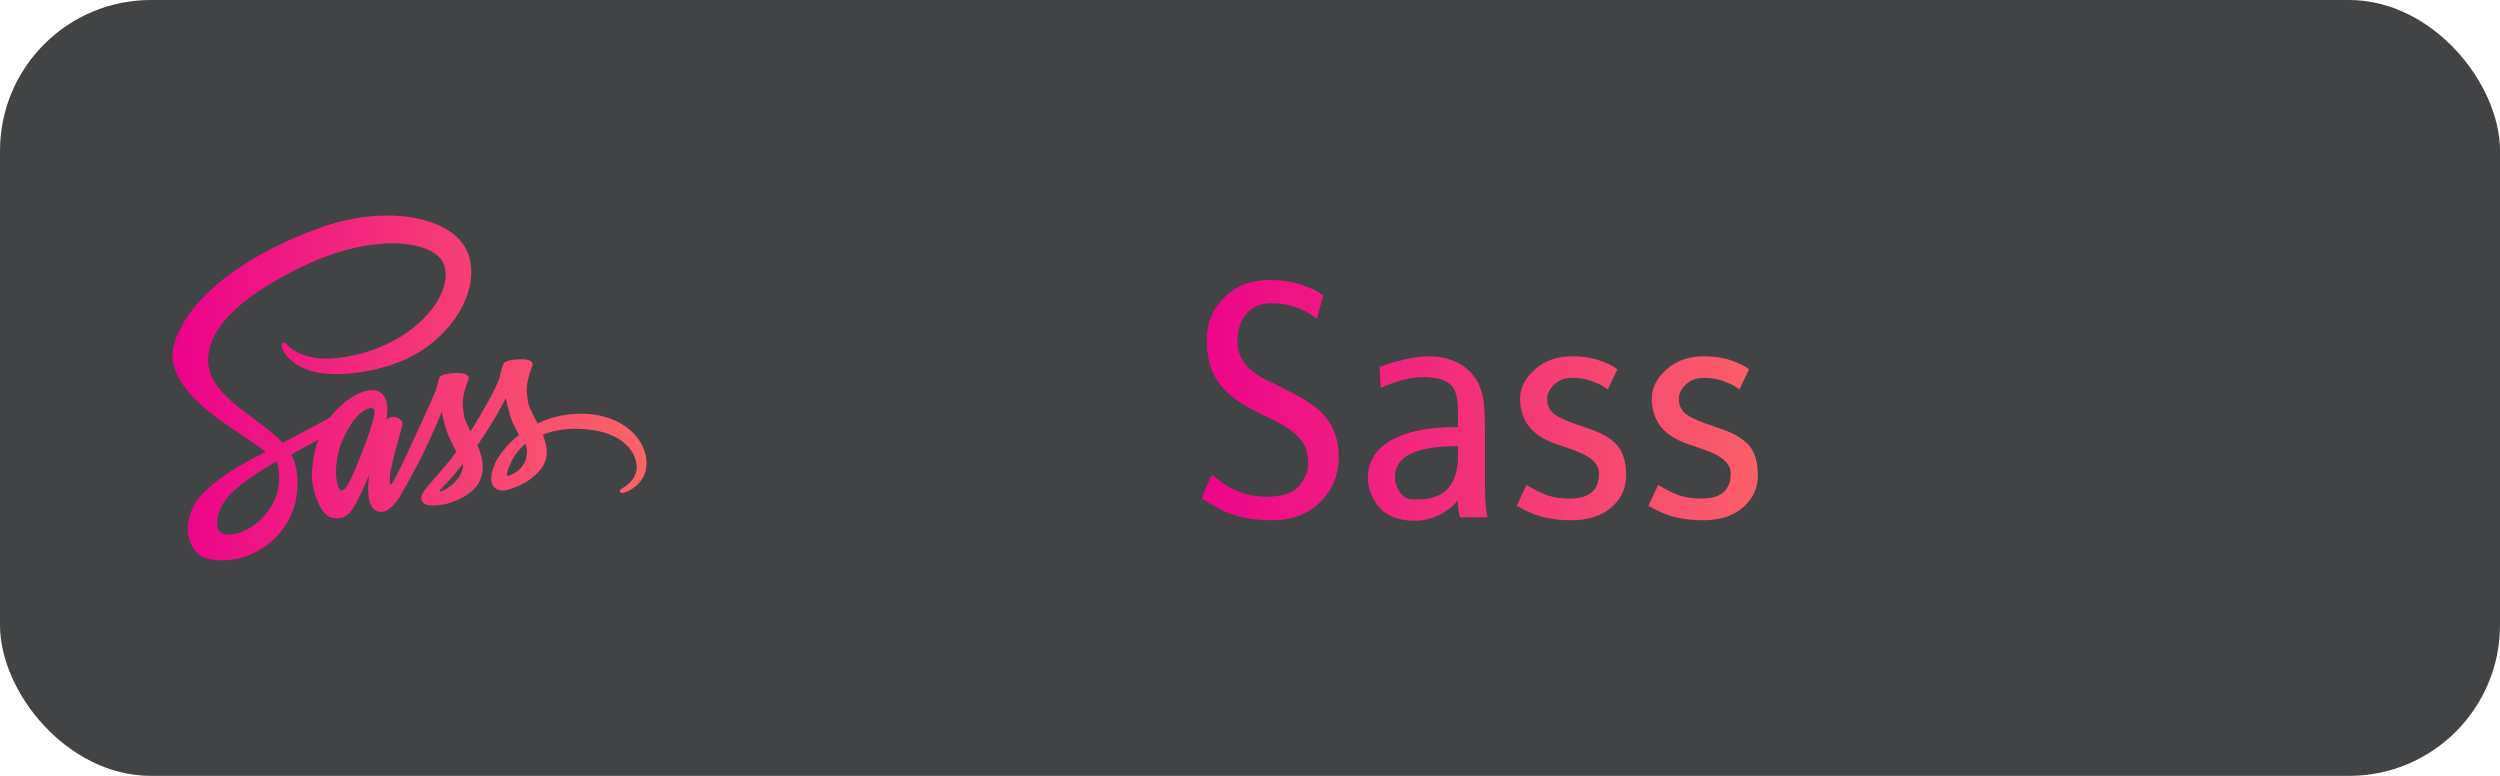 <svg width="116" height="36" viewBox="0 0 116 36" fill="none" xmlns="http://www.w3.org/2000/svg">
<rect width="116" height="36" rx="7" fill="#414345"/>
<path d="M56.227 22.023C56.372 22.128 56.505 22.229 56.625 22.328C56.75 22.427 56.891 22.521 57.047 22.609C57.203 22.693 57.365 22.766 57.531 22.828C57.896 22.974 58.305 23.047 58.758 23.047C59.518 23.047 60.042 22.862 60.328 22.492C60.573 22.174 60.695 21.862 60.695 21.555C60.695 21.242 60.664 20.997 60.602 20.82C60.482 20.513 60.242 20.224 59.883 19.953C59.732 19.849 59.552 19.737 59.344 19.617L58.062 18.984C57.583 18.724 57.219 18.471 56.969 18.227C56.719 17.982 56.531 17.755 56.406 17.547C56.13 17.083 55.992 16.482 55.992 15.742C55.992 15.003 56.26 14.359 56.797 13.812C57.333 13.266 58.031 12.992 58.891 12.992C59.438 12.992 59.927 13.062 60.359 13.203C60.797 13.344 61.143 13.513 61.398 13.711L61.102 14.789C60.482 14.31 59.779 14.07 58.992 14.07C58.497 14.07 58.109 14.234 57.828 14.562C57.552 14.891 57.414 15.312 57.414 15.828C57.414 16.062 57.453 16.276 57.531 16.469C57.661 16.812 57.932 17.12 58.344 17.391C58.505 17.505 58.729 17.625 59.016 17.75L60.242 18.375C60.461 18.495 60.654 18.615 60.82 18.734C60.992 18.849 61.161 18.99 61.328 19.156C61.854 19.682 62.117 20.362 62.117 21.195C62.117 22.023 61.833 22.721 61.266 23.289C60.698 23.857 59.958 24.141 59.047 24.141C58.047 24.141 57.224 23.963 56.578 23.609C56.229 23.422 55.953 23.258 55.75 23.117L56.227 22.023ZM67.602 20.703C65.685 20.703 64.727 21.18 64.727 22.133C64.727 22.388 64.805 22.625 64.961 22.844C65.122 23.062 65.305 23.172 65.508 23.172H65.812C66.958 23.172 67.57 22.57 67.648 21.367V20.703H67.602ZM64.008 17.023C64.945 16.695 65.713 16.531 66.312 16.531C66.912 16.531 67.435 16.68 67.883 16.977C68.331 17.273 68.63 17.713 68.781 18.297C68.865 18.625 68.906 19.294 68.906 20.305V22.75C68.906 23.208 68.943 23.625 69.016 24H67.75C67.682 23.787 67.648 23.544 67.648 23.273V23.219C67.518 23.375 67.375 23.51 67.219 23.625C66.729 23.984 66.208 24.164 65.656 24.164C64.729 24.164 64.091 23.833 63.742 23.172C63.56 22.844 63.469 22.508 63.469 22.164C63.469 21.253 64.003 20.594 65.07 20.188C65.711 19.943 66.523 19.82 67.508 19.82H67.648V19.031C67.648 18.458 67.539 18.068 67.32 17.859C67.065 17.62 66.641 17.5 66.047 17.5C65.453 17.5 64.794 17.667 64.07 18L64.008 17.023ZM72.844 23.133C73.745 23.133 74.195 22.745 74.195 21.969C74.195 21.5 73.766 21.125 72.906 20.844L72.141 20.578C71.594 20.385 71.188 20.112 70.922 19.758C70.662 19.398 70.531 18.977 70.531 18.492C70.531 18.003 70.758 17.555 71.211 17.148C71.664 16.737 72.245 16.531 72.953 16.531C73.422 16.531 73.838 16.594 74.203 16.719C74.568 16.838 74.849 16.977 75.047 17.133L74.602 18.07C74.44 17.94 74.211 17.818 73.914 17.703C73.617 17.588 73.297 17.531 72.953 17.531C72.615 17.531 72.336 17.633 72.117 17.836C71.898 18.039 71.789 18.266 71.789 18.516C71.789 18.766 71.872 18.974 72.039 19.141C72.206 19.307 72.542 19.479 73.047 19.656L73.812 19.922C74.37 20.115 74.784 20.367 75.055 20.68C75.32 20.997 75.453 21.456 75.453 22.055C75.453 22.654 75.224 23.151 74.766 23.547C74.307 23.943 73.682 24.141 72.891 24.141C72.469 24.141 72.062 24.096 71.672 24.008C71.287 23.924 70.854 23.745 70.375 23.469L70.828 22.5C71.229 22.74 71.57 22.906 71.852 23C72.133 23.088 72.463 23.133 72.844 23.133ZM78.953 23.133C79.854 23.133 80.305 22.745 80.305 21.969C80.305 21.5 79.875 21.125 79.016 20.844L78.25 20.578C77.703 20.385 77.297 20.112 77.031 19.758C76.771 19.398 76.641 18.977 76.641 18.492C76.641 18.003 76.867 17.555 77.32 17.148C77.773 16.737 78.354 16.531 79.062 16.531C79.531 16.531 79.948 16.594 80.312 16.719C80.677 16.838 80.958 16.977 81.156 17.133L80.711 18.07C80.549 17.94 80.32 17.818 80.023 17.703C79.727 17.588 79.406 17.531 79.062 17.531C78.724 17.531 78.445 17.633 78.227 17.836C78.008 18.039 77.898 18.266 77.898 18.516C77.898 18.766 77.982 18.974 78.148 19.141C78.315 19.307 78.651 19.479 79.156 19.656L79.922 19.922C80.479 20.115 80.893 20.367 81.164 20.68C81.43 20.997 81.562 21.456 81.562 22.055C81.562 22.654 81.333 23.151 80.875 23.547C80.417 23.943 79.792 24.141 79 24.141C78.578 24.141 78.172 24.096 77.781 24.008C77.396 23.924 76.963 23.745 76.484 23.469L76.938 22.5C77.338 22.74 77.68 22.906 77.961 23C78.242 23.088 78.573 23.133 78.953 23.133Z" fill="url(#paint0_linear)"/>
<path d="M26.94 19.196C26.17 19.2 25.503 19.379 24.946 19.646C24.744 19.25 24.534 18.903 24.5 18.643C24.458 18.34 24.414 18.16 24.462 17.8C24.51 17.44 24.727 16.93 24.723 16.893C24.72 16.856 24.675 16.673 24.232 16.67C23.788 16.666 23.407 16.753 23.362 16.866C23.317 16.98 23.232 17.236 23.18 17.503C23.101 17.893 22.293 19.286 21.836 20.013C21.685 19.729 21.558 19.479 21.53 19.279C21.489 18.976 21.445 18.796 21.493 18.436C21.541 18.076 21.757 17.566 21.754 17.53C21.75 17.493 21.706 17.31 21.262 17.306C20.819 17.303 20.438 17.39 20.393 17.503C20.348 17.616 20.3 17.883 20.211 18.14C20.122 18.396 19.046 20.716 18.764 21.319C18.62 21.626 18.496 21.873 18.407 22.039C18.317 22.206 18.4 22.05 18.393 22.069C18.317 22.213 18.273 22.293 18.273 22.293V22.296C18.214 22.403 18.149 22.5 18.118 22.5C18.097 22.5 18.053 22.22 18.128 21.836C18.29 21.03 18.671 19.776 18.668 19.733C18.664 19.71 18.74 19.493 18.417 19.376C18.104 19.266 17.991 19.45 17.963 19.45C17.936 19.45 17.915 19.516 17.915 19.516C17.915 19.516 18.262 18.103 17.249 18.103C16.616 18.103 15.736 18.776 15.303 19.386C15.032 19.53 14.444 19.84 13.826 20.17C13.589 20.296 13.345 20.426 13.114 20.55C13.097 20.534 13.084 20.516 13.066 20.5C11.836 19.226 9.565 18.326 9.661 16.617C9.695 15.993 9.918 14.357 14.029 12.37C17.396 10.744 20.091 11.19 20.555 12.184C21.221 13.6 19.115 16.237 15.616 16.617C14.283 16.76 13.582 16.26 13.406 16.073C13.224 15.877 13.197 15.867 13.128 15.903C13.015 15.963 13.087 16.137 13.128 16.24C13.231 16.503 13.661 16.97 14.393 17.203C15.036 17.407 16.599 17.52 18.489 16.81C20.613 16.017 22.266 13.807 21.781 11.957C21.287 10.077 18.073 9.461 15.032 10.507C13.221 11.13 11.262 12.11 9.853 13.387C8.18 14.907 7.912 16.23 8.022 16.783C8.413 18.746 11.204 20.026 12.321 20.973C12.266 21.003 12.214 21.03 12.166 21.056C11.606 21.326 9.479 22.406 8.946 23.546C8.345 24.839 9.046 25.766 9.506 25.893C10.943 26.279 12.413 25.583 13.204 24.439C13.994 23.296 13.898 21.803 13.534 21.123C13.53 21.112 13.523 21.107 13.52 21.096C13.664 21.013 13.812 20.93 13.96 20.846C14.245 20.683 14.523 20.533 14.767 20.403C14.63 20.763 14.53 21.196 14.479 21.823C14.417 22.556 14.73 23.506 15.135 23.879C15.314 24.043 15.53 24.046 15.664 24.046C16.139 24.046 16.352 23.666 16.589 23.213C16.881 22.66 17.139 22.016 17.139 22.016C17.139 22.016 16.816 23.756 17.699 23.756C18.022 23.756 18.345 23.353 18.489 23.146V23.15C18.489 23.15 18.496 23.137 18.513 23.11C18.548 23.06 18.565 23.03 18.565 23.03V23.019C18.695 22.802 18.981 22.306 19.41 21.486C19.967 20.426 20.5 19.103 20.5 19.103C20.5 19.103 20.548 19.426 20.713 19.962C20.809 20.279 21.012 20.626 21.173 20.962C21.043 21.136 20.963 21.236 20.963 21.236C20.963 21.236 20.963 21.239 20.967 21.243C20.864 21.376 20.747 21.52 20.627 21.66C20.187 22.166 19.664 22.746 19.596 22.913C19.513 23.109 19.534 23.256 19.692 23.369C19.809 23.456 20.015 23.469 20.232 23.453C20.627 23.426 20.905 23.333 21.039 23.273C21.252 23.2 21.5 23.083 21.733 22.919C22.163 22.613 22.424 22.173 22.4 21.593C22.386 21.273 22.28 20.953 22.149 20.653C22.187 20.6 22.228 20.543 22.266 20.486C22.946 19.523 23.472 18.467 23.472 18.467C23.472 18.467 23.52 18.79 23.685 19.326C23.768 19.596 23.929 19.893 24.077 20.183C23.438 20.686 23.043 21.27 22.905 21.653C22.651 22.363 22.85 22.683 23.225 22.756C23.393 22.789 23.634 22.713 23.812 22.64C24.036 22.566 24.304 22.45 24.555 22.27C24.984 21.963 25.4 21.533 25.372 20.95C25.362 20.686 25.287 20.423 25.187 20.17C25.727 19.95 26.427 19.83 27.321 19.93C29.235 20.146 29.61 21.306 29.538 21.79C29.465 22.276 29.063 22.543 28.929 22.623C28.795 22.703 28.754 22.733 28.764 22.793C28.782 22.88 28.843 22.876 28.957 22.856C29.115 22.829 29.96 22.463 29.998 21.566C30.053 20.433 28.929 19.186 26.94 19.197L26.94 19.196ZM12.187 24.019C11.554 24.689 10.668 24.942 10.286 24.729C9.877 24.499 10.039 23.512 10.819 22.799C11.293 22.366 11.905 21.966 12.31 21.719C12.403 21.666 12.537 21.586 12.702 21.489C12.73 21.473 12.743 21.466 12.743 21.466C12.774 21.446 12.809 21.429 12.843 21.409C13.128 22.422 12.853 23.316 12.187 24.019L12.187 24.019ZM16.805 20.973C16.585 21.496 16.121 22.829 15.84 22.759C15.599 22.699 15.451 21.683 15.791 20.683C15.963 20.179 16.328 19.579 16.544 19.346C16.891 18.97 17.273 18.849 17.362 19C17.482 19.196 16.943 20.646 16.805 20.973H16.805ZM20.62 22.739C20.527 22.786 20.441 22.816 20.4 22.793C20.369 22.776 20.438 22.712 20.438 22.712C20.438 22.712 20.915 22.216 21.104 21.989C21.214 21.856 21.341 21.699 21.479 21.526C21.479 21.542 21.482 21.559 21.482 21.579C21.479 22.176 20.888 22.579 20.62 22.739L20.62 22.739ZM23.561 22.089C23.493 22.043 23.503 21.886 23.733 21.399C23.823 21.209 24.029 20.889 24.386 20.583C24.427 20.709 24.452 20.829 24.452 20.943C24.448 21.693 23.895 21.973 23.561 22.089Z" fill="url(#paint1_linear)"/>
<defs>
<linearGradient id="paint0_linear" x1="55" y1="18" x2="83" y2="18" gradientUnits="userSpaceOnUse">
<stop stop-color="#EC028B"/>
<stop offset="1" stop-color="#FB6567"/>
</linearGradient>
<linearGradient id="paint1_linear" x1="8" y1="18" x2="30" y2="18" gradientUnits="userSpaceOnUse">
<stop stop-color="#EC028B"/>
<stop offset="1" stop-color="#FB6567"/>
</linearGradient>
</defs>
</svg>
